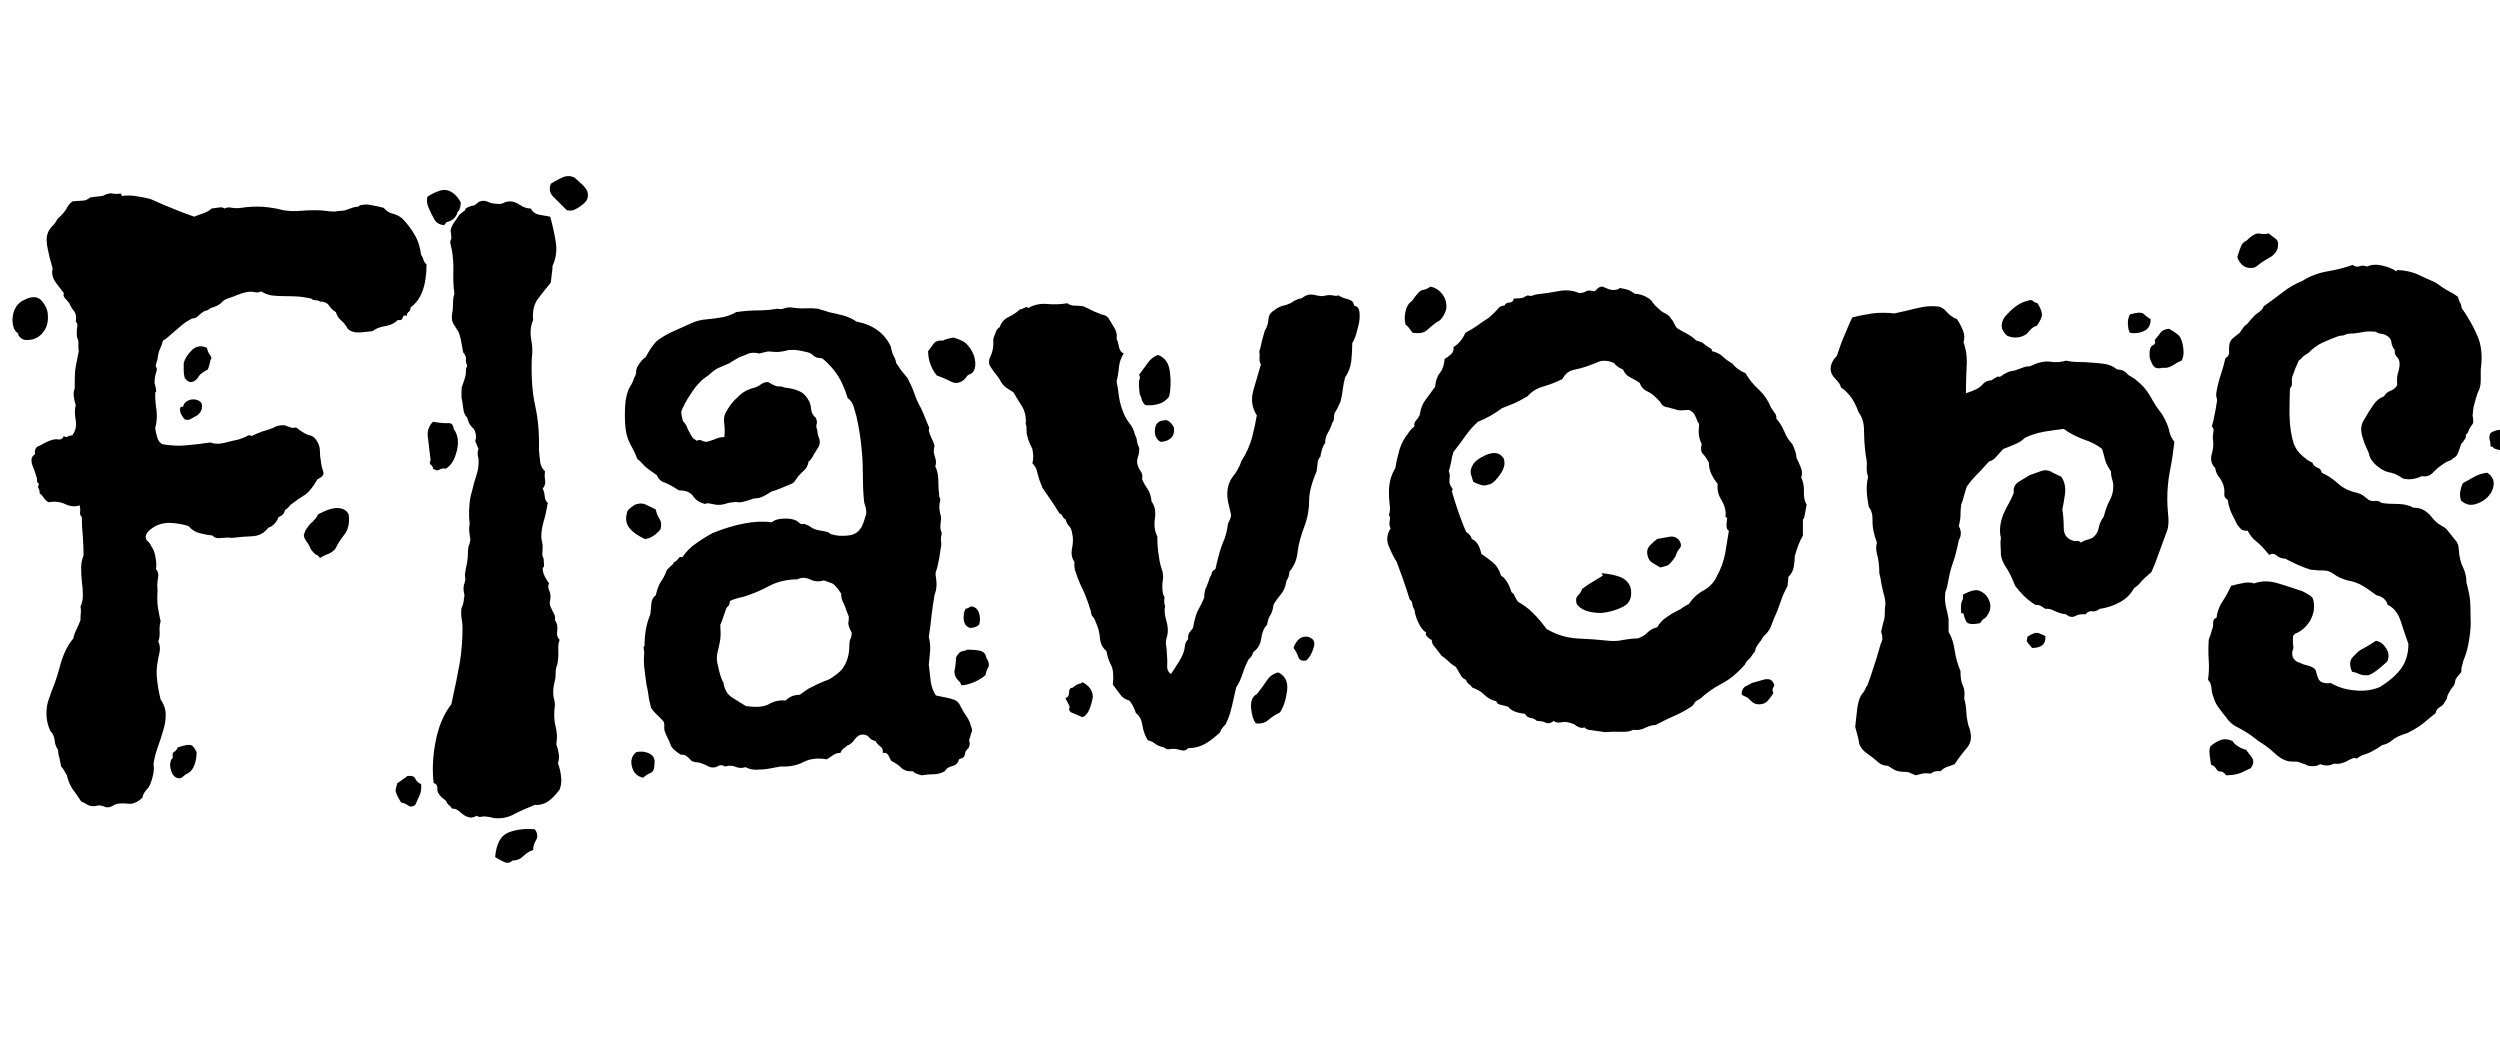 <svg xmlns="http://www.w3.org/2000/svg" xmlns:xlink="http://www.w3.org/1999/xlink" width="73.617" height="30.656"><path fill="black" d="M13.15 6.54L13.08 6.63Q12.87 6.61 12.79 6.46Q12.70 6.30 12.63 6.14L12.63 6.14Q12.54 5.95 12.59 5.79L12.59 5.79Q12.77 5.67 12.97 5.61Q13.17 5.55 13.36 5.70L13.36 5.70Q13.41 5.74 13.48 5.82Q13.55 5.91 13.57 5.98L13.57 5.98Q13.57 6 13.55 6.11Q13.52 6.21 13.48 6.23L13.48 6.23Q13.41 6.49 13.15 6.54L13.15 6.54ZM3.56 5.70L3.59 5.77Q3.82 5.74 4.03 5.78Q4.24 5.81 4.43 5.86L4.43 5.86Q4.85 6.05 5.11 6.15Q5.37 6.26 5.72 6.38L5.72 6.38Q5.84 6.33 5.99 6.28Q6.14 6.23 6.23 6.14L6.23 6.14Q6.35 6.12 6.45 6.11Q6.54 6.09 6.61 6.14L6.61 6.14Q6.70 6.09 6.84 6.12Q6.98 6.14 7.10 6.12L7.10 6.12Q7.43 6.07 7.76 6.09Q8.09 6.12 8.34 6.19L8.34 6.19Q8.60 6.23 8.82 6.21Q9.05 6.19 9.28 6.19L9.28 6.19Q9.47 6.19 9.60 6.21Q9.73 6.23 9.87 6.23L9.87 6.23Q9.94 6.21 10.02 6.21Q10.10 6.21 10.17 6.19L10.17 6.19Q10.43 6.09 10.50 6.09Q10.57 6.09 10.59 6.05L10.59 6.05Q10.76 6 10.93 6.04Q11.11 6.07 11.30 6.12L11.30 6.12Q11.41 6.26 11.59 6.30Q11.77 6.35 11.88 6.47L11.88 6.47Q12.09 6.70 12.22 6.93Q12.35 7.15 12.40 7.50L12.40 7.50Q12.45 7.57 12.47 7.65Q12.49 7.73 12.56 7.78L12.56 7.78Q12.56 8.72 12.09 9.05L12.09 9.05Q12.09 9.14 12.04 9.18Q11.98 9.21 11.98 9.30L11.98 9.30Q11.88 9.26 11.86 9.35Q11.84 9.45 11.72 9.42L11.72 9.42Q11.58 9.56 11.36 9.60Q11.13 9.63 10.97 9.75L10.97 9.75Q10.83 9.77 10.59 9.79Q10.36 9.80 10.24 9.68L10.24 9.68Q10.15 9.52 10.04 9.43Q9.94 9.35 9.89 9.19L9.89 9.19Q9.77 9.12 9.69 9Q9.61 8.88 9.42 8.88L9.42 8.88Q9.38 8.84 9.29 8.84Q9.21 8.84 9.16 8.79L9.16 8.79Q8.93 8.74 8.74 8.73Q8.55 8.72 8.37 8.72Q8.18 8.72 8.00 8.70Q7.83 8.67 7.69 8.58L7.69 8.58Q7.59 8.63 7.49 8.60Q7.38 8.58 7.27 8.60L7.27 8.60Q7.13 8.63 7.00 8.68Q6.87 8.74 6.70 8.79L6.70 8.79Q6.59 8.84 6.55 8.88Q6.52 8.93 6.40 9L6.40 9Q6.19 9.07 6.15 9.11Q6.12 9.14 6.02 9.16L6.02 9.16Q5.93 9.21 5.85 9.29Q5.77 9.38 5.65 9.38L5.65 9.38Q5.48 9.47 5.36 9.57Q5.23 9.68 5.09 9.80L5.09 9.80Q4.99 9.89 4.93 9.94Q4.88 9.98 4.80 10.03L4.80 10.03Q4.76 10.17 4.71 10.28Q4.66 10.38 4.64 10.57L4.64 10.57Q4.57 10.78 4.59 10.80Q4.62 10.83 4.62 10.88L4.62 10.88Q4.59 10.99 4.57 11.07Q4.55 11.16 4.55 11.27L4.55 11.27Q4.62 11.53 4.59 11.54Q4.57 11.55 4.57 11.60L4.57 11.60Q4.57 11.84 4.61 12.09Q4.64 12.35 4.57 12.61L4.57 12.61Q4.59 12.75 4.63 12.88Q4.66 13.01 4.78 13.08L4.78 13.08Q5.18 13.15 5.52 13.11Q5.86 13.08 6.19 13.03L6.19 13.03Q6.38 13.10 6.61 13.04Q6.84 12.98 7.03 12.94L7.03 12.94Q7.24 12.87 7.29 12.83Q7.34 12.80 7.41 12.84L7.41 12.84Q7.55 12.77 7.71 12.71Q7.88 12.66 8.02 12.61L8.02 12.61Q8.11 12.56 8.18 12.54Q8.25 12.52 8.37 12.52L8.37 12.52Q8.60 12.61 8.64 12.60Q8.67 12.59 8.72 12.59L8.72 12.59Q9 12.80 9.12 12.82Q9.23 12.84 9.30 12.94L9.30 12.94Q9.42 13.10 9.42 13.27Q9.42 13.43 9.45 13.59L9.45 13.59Q9.47 13.76 9.52 13.89Q9.56 14.02 9.35 14.11L9.35 14.11Q9.14 14.48 8.95 14.59Q8.77 14.70 8.63 14.81L8.63 14.81Q8.55 14.86 8.51 14.92Q8.46 14.98 8.39 15.02L8.39 15.02Q8.37 15.16 8.20 15.23L8.20 15.23Q8.11 15.47 7.90 15.54L7.90 15.54Q7.73 15.77 7.44 15.79Q7.15 15.80 6.82 15.84L6.82 15.84Q6.73 15.82 6.53 15.84Q6.33 15.87 6.26 15.77L6.26 15.77Q6.07 15.75 5.88 15.70Q5.70 15.66 5.55 15.49L5.55 15.49Q5.32 15.42 5.07 15.40Q4.83 15.38 4.62 15.47L4.62 15.47Q4.31 15.63 4.29 15.80L4.29 15.80Q4.29 15.89 4.35 15.94Q4.41 15.98 4.45 16.08L4.45 16.08Q4.55 16.20 4.58 16.42Q4.62 16.64 4.59 16.76L4.59 16.76Q4.69 16.85 4.65 17.04Q4.62 17.23 4.64 17.39L4.64 17.39Q4.62 17.67 4.65 17.89Q4.69 18.12 4.73 18.30L4.73 18.30Q4.69 18.42 4.70 18.60Q4.71 18.77 4.66 18.89L4.66 18.89Q4.73 19.03 4.70 19.20Q4.66 19.36 4.64 19.50L4.64 19.50Q4.59 19.78 4.63 20.05Q4.66 20.32 4.73 20.60L4.73 20.60Q4.88 20.81 4.88 21.05Q4.88 21.28 4.80 21.53Q4.73 21.77 4.64 22.02Q4.55 22.27 4.52 22.50L4.52 22.50Q4.55 22.64 4.50 22.85Q4.45 23.06 4.38 23.18L4.38 23.18Q4.20 23.37 4.20 23.48L4.20 23.48Q4.01 23.67 3.82 23.67L3.82 23.67Q3.47 23.63 3.35 23.71Q3.23 23.79 3.12 23.77L3.12 23.77Q2.95 23.70 2.88 23.72Q2.81 23.74 2.77 23.74L2.77 23.74Q2.65 23.74 2.58 23.70Q2.51 23.65 2.39 23.60L2.39 23.60Q2.27 23.41 2.14 23.24Q2.02 23.06 1.97 22.83L1.97 22.83Q1.92 22.76 1.89 22.69Q1.85 22.62 1.80 22.57L1.80 22.57Q1.78 22.45 1.75 22.32Q1.71 22.20 1.71 22.08L1.71 22.08Q1.62 21.96 1.61 21.80Q1.59 21.63 1.48 21.52L1.48 21.52Q1.38 21.30 1.37 21.08Q1.36 20.86 1.41 20.67L1.41 20.67Q1.52 20.34 1.61 20.12Q1.69 19.90 1.76 19.64L1.76 19.64Q1.90 19.10 2.16 18.80L2.16 18.80Q2.18 18.68 2.25 18.54Q2.32 18.40 2.37 18.26L2.37 18.26Q2.37 18.12 2.38 18.04Q2.39 17.95 2.37 17.86L2.37 17.86Q2.44 17.72 2.44 17.53Q2.44 17.34 2.41 17.13Q2.39 16.92 2.39 16.72Q2.39 16.52 2.46 16.36L2.46 16.36Q2.46 16.10 2.44 15.81Q2.41 15.52 2.41 15.23L2.41 15.23Q2.34 15.16 2.36 15.06Q2.37 14.95 2.34 14.88L2.34 14.88Q2.16 14.95 1.93 14.85Q1.71 14.74 1.43 14.79L1.43 14.79Q1.34 14.74 1.29 14.66Q1.24 14.58 1.17 14.53L1.17 14.53Q1.17 14.44 1.14 14.39Q1.10 14.34 1.15 14.25L1.15 14.25Q1.08 14.20 1.09 14.14Q1.10 14.09 1.05 13.97L1.05 13.97Q1.01 13.83 0.98 13.77Q0.96 13.71 0.94 13.66L0.94 13.66Q0.89 13.45 1.03 13.38L1.03 13.38Q1.01 13.20 1.11 13.15Q1.22 13.10 1.34 13.03L1.34 13.03Q1.59 12.91 1.71 12.94Q1.83 12.96 1.88 12.84L1.88 12.84Q1.95 12.89 1.99 12.86Q2.04 12.82 2.13 12.82L2.13 12.82Q2.27 12.63 2.23 12.38Q2.18 12.12 2.23 11.93L2.23 11.93Q2.18 11.77 2.17 11.65Q2.16 11.53 2.20 11.44L2.20 11.44Q2.20 11.09 2.21 10.93Q2.23 10.78 2.27 10.59L2.27 10.59Q2.32 10.36 2.32 10.34L2.32 10.34Q2.30 10.22 2.31 10.13Q2.32 10.03 2.27 9.94L2.27 9.94Q2.25 9.80 2.27 9.66Q2.30 9.52 2.23 9.47L2.23 9.47Q2.27 9.28 2.18 9.16Q2.09 9.05 2.04 8.93L2.04 8.93Q1.99 8.86 1.92 8.79Q1.85 8.72 1.88 8.63L1.88 8.63Q1.76 8.48 1.63 8.30Q1.50 8.11 1.55 7.90L1.55 7.90Q1.45 7.57 1.41 7.35Q1.36 7.13 1.38 6.96L1.38 6.96Q1.41 6.80 1.52 6.68Q1.64 6.56 1.69 6.45L1.69 6.45Q1.90 6.26 1.96 6.14Q2.02 6.02 2.13 5.93L2.13 5.93Q2.37 5.91 2.39 5.91L2.39 5.91Q2.51 5.91 2.57 5.87Q2.63 5.84 2.67 5.81L2.67 5.81L3.02 5.77Q3.21 5.67 3.32 5.70Q3.42 5.72 3.56 5.70L3.56 5.70ZM0.75 10.01L0.75 10.01Q0.68 10.01 0.60 9.94Q0.52 9.87 0.54 9.82L0.54 9.82Q0.42 9.75 0.39 9.60Q0.35 9.45 0.38 9.29Q0.40 9.14 0.49 9.01Q0.59 8.88 0.70 8.84L0.70 8.84Q1.05 8.65 1.23 8.86Q1.41 9.07 1.41 9.30L1.41 9.30Q1.43 9.61 1.24 9.82Q1.05 10.03 0.75 10.01ZM6.09 10.24L6.09 10.24Q6.12 10.36 6.16 10.42Q6.21 10.48 6.23 10.55L6.23 10.55Q6.19 10.59 6.18 10.69Q6.16 10.78 6.12 10.88L6.12 10.88Q5.91 10.99 5.86 11.07Q5.81 11.16 5.75 11.20Q5.70 11.25 5.61 11.25Q5.53 11.25 5.44 11.13L5.44 11.13Q5.41 11.02 5.41 10.91Q5.41 10.80 5.41 10.69L5.41 10.69Q5.46 10.50 5.65 10.31Q5.84 10.13 6.09 10.24ZM5.44 12.35L5.44 12.35Q5.30 12.19 5.30 12.07Q5.30 11.95 5.39 11.98L5.39 11.98Q5.41 11.86 5.53 11.80Q5.65 11.74 5.77 11.77L5.77 11.77Q5.95 11.81 5.95 11.96Q5.95 12.12 5.81 12.23L5.81 12.23Q5.63 12.33 5.59 12.35Q5.55 12.38 5.44 12.35ZM9.87 16.17L9.87 16.17Q9.75 16.29 9.64 16.32Q9.54 16.36 9.42 16.43L9.42 16.43Q9.38 16.36 9.32 16.34Q9.26 16.31 9.19 16.22L9.19 16.22Q9.14 16.17 9.12 16.10Q9.09 16.03 9.05 15.98L9.05 15.98Q8.93 15.82 8.95 15.74Q8.98 15.66 9 15.61L9 15.61Q9.14 15.40 9.19 15.38L9.19 15.38Q9.33 15.23 9.34 15.20Q9.35 15.16 9.38 15.14L9.38 15.14Q9.73 14.95 9.96 14.96Q10.20 14.98 10.27 15.16L10.27 15.16Q10.31 15.52 10.15 15.73Q9.98 15.94 9.87 16.17ZM5.79 22.15L5.79 22.15Q5.79 22.34 5.73 22.51Q5.67 22.69 5.55 22.76L5.55 22.76Q5.46 22.80 5.40 22.86Q5.34 22.92 5.27 22.92L5.27 22.92Q5.09 22.90 5.03 22.66Q4.97 22.43 5.09 22.31L5.09 22.31Q5.06 22.17 5.13 22.14Q5.20 22.10 5.23 22.01L5.23 22.01Q5.58 21.89 5.66 21.96Q5.74 22.03 5.79 22.15ZM16.22 5.41L16.22 5.41Q16.48 5.25 16.63 5.20Q16.78 5.16 16.92 5.23L16.92 5.23Q16.97 5.27 17.12 5.41Q17.27 5.55 17.30 5.65L17.30 5.65Q17.34 5.81 17.26 5.92Q17.18 6.02 17.02 6.12L17.02 6.12Q16.95 6.16 16.88 6.19Q16.80 6.21 16.69 6.19L16.69 6.19Q16.50 6 16.43 5.93Q16.36 5.86 16.29 5.79Q16.22 5.72 16.20 5.64Q16.17 5.55 16.22 5.41ZM16.20 6.38L16.20 6.38Q16.29 6.68 16.36 7.09Q16.43 7.50 16.27 7.83L16.27 7.83Q16.27 7.95 16.25 8.05Q16.24 8.16 16.22 8.32L16.22 8.32Q16.03 8.55 15.84 8.80Q15.66 9.05 15.70 9.42L15.70 9.42Q15.59 9.68 15.64 9.98Q15.70 10.29 15.66 10.55L15.66 10.55Q15.63 11.37 15.76 11.95Q15.89 12.54 15.87 13.24L15.87 13.24Q15.89 13.48 15.91 13.63Q15.94 13.78 16.05 13.88L16.05 13.88Q16.03 13.99 16.05 14.13Q16.08 14.27 15.98 14.39L15.98 14.39Q16.03 14.48 16.04 14.61Q16.05 14.74 16.13 14.81L16.13 14.81Q16.08 15.12 16.01 15.35Q15.94 15.59 15.94 15.80L15.94 15.80Q15.94 15.87 15.96 15.95Q15.98 16.03 15.98 16.10L15.98 16.10Q15.96 16.36 15.98 16.39Q16.01 16.43 16.01 16.48L16.01 16.48Q16.03 16.69 16.01 16.70Q15.98 16.71 15.98 16.73L15.98 16.73Q15.98 16.85 16.04 16.97Q16.10 17.09 16.17 17.18L16.17 17.18Q16.13 17.25 16.15 17.32Q16.17 17.39 16.20 17.46L16.20 17.46Q16.22 17.58 16.20 17.68Q16.17 17.79 16.22 17.88L16.22 17.88Q16.27 18 16.31 18.07Q16.36 18.14 16.34 18.26L16.34 18.26Q16.43 18.38 16.41 18.56Q16.38 18.75 16.48 18.84L16.48 18.84Q16.43 18.96 16.44 19.17Q16.45 19.38 16.41 19.57L16.41 19.57Q16.38 19.64 16.37 19.70Q16.36 19.76 16.36 19.88L16.36 19.88Q16.36 19.99 16.32 20.12Q16.29 20.25 16.29 20.39L16.29 20.39Q16.29 20.48 16.31 20.57Q16.34 20.65 16.34 20.77L16.34 20.77Q16.29 21.12 16.36 21.39Q16.43 21.66 16.38 21.91L16.38 21.91Q16.43 22.05 16.45 22.18Q16.48 22.31 16.43 22.48L16.43 22.48Q16.50 22.66 16.52 22.86Q16.55 23.06 16.48 23.25L16.48 23.25Q16.27 23.53 16.09 23.63Q15.91 23.72 15.75 23.70L15.75 23.70Q15.35 23.86 15.11 23.99Q14.86 24.12 14.55 24.09L14.55 24.09Q14.27 24.02 14.18 24.05Q14.09 24.07 14.04 24.02L14.04 24.02Q13.92 24.09 13.83 24.07Q13.73 24.05 13.66 24Q13.59 23.95 13.51 23.88Q13.43 23.81 13.31 23.81L13.31 23.81Q13.27 23.74 13.22 23.71Q13.17 23.67 13.13 23.58L13.13 23.58Q12.87 23.39 12.88 23.24Q12.89 23.09 12.77 23.06L12.77 23.06Q12.70 22.48 12.83 21.82Q12.96 21.16 13.29 20.74L13.29 20.74Q13.45 20.02 13.54 19.51Q13.62 19.01 13.62 18.49L13.62 18.49Q13.62 18.35 13.59 18.20Q13.57 18.05 13.59 17.91L13.59 17.91Q13.62 17.84 13.64 17.77Q13.66 17.70 13.66 17.63L13.66 17.63Q13.69 17.53 13.66 17.44Q13.64 17.34 13.66 17.23L13.66 17.23Q13.71 17.09 13.70 17.03Q13.69 16.97 13.69 16.92L13.69 16.92Q13.71 16.76 13.75 16.59Q13.78 16.43 13.78 16.27L13.78 16.27Q13.78 16.10 13.82 16.03Q13.85 15.96 13.85 15.87L13.85 15.87Q13.80 15.59 13.82 15.52Q13.83 15.45 13.83 15.40L13.83 15.40Q13.80 15.19 13.82 14.93Q13.83 14.67 13.90 14.46L13.90 14.46Q13.95 14.23 14.03 13.99Q14.11 13.76 14.09 13.50L14.09 13.50Q14.04 13.34 14.09 13.22L14.09 13.22Q14.06 13.15 14.02 13.05Q13.97 12.96 14.02 12.91L14.02 12.91Q14.02 12.68 13.91 12.59Q13.80 12.49 13.76 12.30L13.76 12.30Q13.66 12.21 13.64 12.02Q13.62 11.84 13.59 11.70L13.59 11.70Q13.59 11.63 13.59 11.51Q13.59 11.39 13.62 11.34L13.62 11.34Q13.73 11.04 13.72 10.95Q13.71 10.85 13.76 10.78L13.76 10.78Q13.71 10.66 13.72 10.57Q13.73 10.48 13.64 10.38L13.64 10.38Q13.59 10.10 13.57 10.00Q13.55 9.89 13.50 9.77L13.50 9.77Q13.43 9.66 13.36 9.55Q13.29 9.45 13.31 9.26L13.31 9.26Q13.34 9.12 13.34 8.94Q13.34 8.77 13.38 8.65L13.38 8.65Q13.34 8.34 13.35 8.03Q13.36 7.71 13.31 7.38L13.31 7.38Q13.29 7.27 13.27 7.20Q13.24 7.13 13.29 7.03L13.29 7.03Q13.29 6.94 13.28 6.88Q13.27 6.82 13.27 6.77L13.27 6.77Q13.31 6.63 13.38 6.54Q13.45 6.45 13.52 6.33L13.52 6.33Q13.73 6.16 13.71 6.18Q13.69 6.19 13.71 6.14L13.71 6.14Q13.83 6.07 13.91 6.06Q13.99 6.05 14.09 5.95L14.09 5.95Q14.23 5.88 14.36 5.94Q14.48 6 14.63 6L14.63 6Q14.74 6.02 14.82 5.98Q14.91 5.93 15.02 5.93L15.02 5.93Q15.16 5.93 15.32 6.04Q15.47 6.14 15.63 6.14L15.63 6.14Q15.70 6.28 15.86 6.32Q16.01 6.35 16.20 6.38ZM12.75 13.80L12.75 13.80Q12.75 13.73 12.69 13.69Q12.63 13.64 12.68 13.55L12.68 13.55Q12.63 13.15 12.60 12.88Q12.56 12.61 12.75 12.42L12.75 12.42Q13.05 12.47 13.20 12.46Q13.34 12.45 13.36 12.63L13.36 12.63Q13.55 12.89 13.45 13.28Q13.36 13.66 13.13 13.80L13.13 13.80Q13.01 13.78 12.94 13.83Q12.87 13.88 12.75 13.80ZM15.75 24.42L15.75 24.42Q15.87 24.59 15.79 24.73Q15.70 24.87 15.70 25.03L15.70 25.03Q15.54 25.08 15.41 25.21Q15.28 25.34 15.09 25.34L15.09 25.34Q14.98 25.45 14.84 25.38Q14.70 25.31 14.58 25.24L14.58 25.24Q14.63 24.66 14.96 24.52Q15.30 24.38 15.75 24.42ZM12 22.85L12 22.85Q12.19 22.83 12.23 22.93Q12.28 23.04 12.40 23.09L12.40 23.09Q12.42 23.27 12.36 23.41Q12.30 23.55 12.23 23.70L12.23 23.70Q12.12 23.79 12.02 23.72Q11.93 23.65 11.81 23.63L11.81 23.63Q11.63 23.34 11.65 23.25Q11.67 23.16 11.70 23.06L11.70 23.06Q11.77 23.02 11.85 22.96Q11.93 22.90 12 22.85ZM28.36 22.31L28.24 22.36Q28.20 22.52 28.04 22.56Q27.89 22.59 27.82 22.71L27.82 22.71Q27.66 22.80 27.49 22.80Q27.33 22.80 27.14 22.83L27.14 22.83Q26.93 22.78 26.88 22.71L26.88 22.71Q26.67 22.73 26.54 22.61Q26.41 22.48 26.25 22.41L26.25 22.41Q26.20 22.34 26.16 22.24Q26.11 22.15 25.99 22.17L25.99 22.17Q26.02 22.05 25.92 21.98Q25.83 21.91 25.78 21.82L25.78 21.82Q25.66 21.80 25.59 21.71Q25.52 21.63 25.41 21.63L25.41 21.63Q25.27 21.63 25.17 21.77Q25.08 21.91 24.94 21.96L24.94 21.96Q24.89 22.01 24.83 22.05Q24.77 22.10 24.75 22.17L24.75 22.17Q24.63 22.17 24.54 22.23Q24.45 22.29 24.35 22.36L24.35 22.36Q23.95 22.29 23.66 22.44Q23.37 22.59 22.99 22.57L22.99 22.57Q22.71 22.62 22.61 22.64Q22.50 22.66 22.38 22.66L22.38 22.66Q22.13 22.69 21.96 22.59L21.96 22.59Q21.80 22.64 21.66 22.58Q21.52 22.52 21.35 22.57L21.35 22.57Q21.23 22.50 21.14 22.56Q21.05 22.62 20.91 22.59L20.91 22.59Q20.63 22.45 20.54 22.45Q20.46 22.45 20.37 22.41L20.37 22.41Q20.32 22.36 20.25 22.29Q20.18 22.22 20.04 22.22L20.04 22.22Q19.78 22.05 19.75 21.94Q19.71 21.82 19.66 21.73L19.66 21.73Q19.55 21.52 19.56 21.43Q19.57 21.35 19.55 21.26L19.55 21.26Q19.45 21.14 19.35 21.05Q19.24 20.95 19.17 20.84L19.17 20.84Q19.13 20.67 19.11 20.58Q19.10 20.48 19.08 20.37L19.08 20.37Q19.03 20.16 19.00 19.89Q18.96 19.62 18.96 19.41L18.96 19.41Q18.98 19.20 18.96 19.13Q18.94 19.05 18.98 19.01L18.98 19.01Q18.98 18.49 19.15 18.09L19.15 18.09Q19.17 17.93 19.18 17.77Q19.20 17.60 19.31 17.53L19.31 17.53Q19.38 17.23 19.48 17.10Q19.57 16.97 19.64 16.78L19.64 16.78Q19.80 16.62 19.82 16.61Q19.83 16.59 19.83 16.57L19.83 16.57Q19.95 16.50 19.98 16.44Q20.02 16.38 20.09 16.41L20.09 16.41Q20.27 16.15 20.50 16.00Q20.72 15.84 20.98 15.70L20.98 15.70Q21.49 15.49 21.94 15.41Q22.38 15.33 22.73 15.38L22.73 15.38Q22.83 15.28 23.09 15.27Q23.34 15.26 23.48 15.35L23.48 15.35Q23.58 15.45 23.64 15.43Q23.70 15.42 23.74 15.45L23.74 15.45Q23.81 15.47 23.89 15.53Q23.98 15.59 24.09 15.61L24.09 15.61Q24.38 15.66 24.40 15.68Q24.42 15.70 24.47 15.73L24.47 15.73Q24.70 15.80 24.96 15.77Q25.22 15.75 25.34 15.56L25.34 15.56Q25.38 15.52 25.43 15.38Q25.48 15.23 25.50 15.16L25.50 15.16Q25.52 15.09 25.50 14.99Q25.48 14.88 25.45 14.81L25.45 14.81Q25.41 14.48 25.41 14.05Q25.41 13.62 25.38 13.31L25.38 13.31Q25.34 12.80 25.22 12.26L25.22 12.26Q25.17 12.09 25.13 11.95Q25.08 11.81 24.96 11.72L24.96 11.72Q24.84 11.32 24.66 11.04Q24.47 10.76 24.21 10.55L24.21 10.55Q24.02 10.55 23.94 10.46Q23.86 10.38 23.72 10.36L23.72 10.36Q23.39 10.27 23.17 10.32Q22.95 10.38 22.76 10.36L22.76 10.36Q22.64 10.34 22.56 10.36Q22.48 10.38 22.36 10.41L22.36 10.41Q22.15 10.36 22.02 10.42Q21.89 10.48 21.77 10.52L21.77 10.52Q21.59 10.62 21.49 10.69L21.49 10.69Q21.33 10.76 21.19 10.82Q21.05 10.88 20.93 10.99L20.93 10.99Q20.86 11.06 20.75 11.13Q20.65 11.20 20.55 11.32L20.55 11.32Q20.48 11.39 20.40 11.51Q20.32 11.63 20.25 11.74L20.25 11.74Q20.06 12.07 20.06 12.14Q20.06 12.21 20.11 12.40L20.11 12.40Q20.16 12.45 20.19 12.50Q20.23 12.56 20.25 12.63L20.25 12.63Q20.39 12.91 20.44 12.93Q20.48 12.94 20.51 12.98L20.51 12.98Q20.60 12.94 20.66 12.97Q20.72 13.01 20.81 13.01L20.81 13.01Q20.93 12.98 21.06 12.93Q21.19 12.87 21.33 12.87L21.33 12.87Q21.35 12.68 21.33 12.50Q21.30 12.33 21.35 12.19L21.35 12.19Q21.52 11.86 21.70 11.72L21.70 11.72Q21.91 11.48 22.24 11.41L22.24 11.41Q22.34 11.37 22.42 11.31Q22.50 11.25 22.62 11.25L22.62 11.25Q22.85 11.39 22.93 11.38Q23.02 11.37 23.09 11.41L23.09 11.41Q23.37 11.44 23.54 11.52Q23.72 11.60 23.84 11.84L23.84 11.84Q23.88 11.95 23.89 12.08Q23.91 12.21 24.02 12.30L24.02 12.30Q24.07 12.40 24.05 12.48Q24.02 12.56 24.07 12.68L24.07 12.68Q24.07 12.80 24.12 12.90Q24.16 13.01 24.12 13.13L24.12 13.13Q24.05 13.24 23.96 13.39Q23.88 13.55 23.81 13.59L23.81 13.59Q23.79 13.73 23.70 13.83Q23.60 13.92 23.51 14.02L23.51 14.02Q23.46 14.09 23.41 14.16Q23.37 14.23 23.25 14.27L23.25 14.27Q22.92 14.41 22.83 14.44Q22.73 14.46 22.66 14.51L22.66 14.51Q22.41 14.67 22.30 14.67Q22.20 14.67 22.08 14.72L22.08 14.72Q21.80 14.81 21.73 14.79Q21.66 14.77 21.61 14.79L21.61 14.79Q21.49 14.79 21.35 14.84Q21.21 14.88 21.07 14.86L21.07 14.86Q20.84 14.81 20.81 14.82Q20.79 14.84 20.77 14.84L20.77 14.84Q20.53 14.79 20.41 14.61Q20.30 14.44 19.99 14.44L19.99 14.44Q19.73 14.27 19.57 14.21Q19.41 14.16 19.34 13.99L19.34 13.99Q19.03 13.78 18.95 13.69Q18.87 13.59 18.77 13.52L18.77 13.52Q18.68 13.29 18.56 13.08Q18.45 12.87 18.42 12.61L18.42 12.61Q18.40 12.45 18.40 12.22Q18.40 12 18.42 11.81L18.42 11.81Q18.47 11.51 18.55 11.39Q18.63 11.27 18.68 11.11L18.68 11.11Q18.73 11.04 18.73 10.96Q18.73 10.88 18.77 10.80L18.77 10.80Q18.89 10.59 19.01 10.52L19.01 10.52Q19.22 10.13 19.38 10.01Q19.55 9.89 19.73 9.80L19.73 9.80Q20.11 9.63 20.33 9.53Q20.55 9.42 20.84 9.40L20.84 9.40Q21.07 9.38 21.28 9.34Q21.49 9.30 21.68 9.19L21.68 9.19Q22.03 9.14 22.32 9.14Q22.62 9.14 22.90 9.09L22.90 9.09Q22.99 9.12 23.09 9.08Q23.18 9.05 23.27 9.05L23.27 9.05Q23.53 9.09 23.71 9.08Q23.88 9.07 24.09 9.09L24.09 9.09Q24.16 9.12 24.25 9.14Q24.33 9.16 24.40 9.19L24.40 9.19Q24.61 9.23 24.83 9.29Q25.05 9.35 25.22 9.47L25.22 9.47Q25.95 9.61 26.23 10.20L26.23 10.20Q26.27 10.41 26.32 10.49Q26.37 10.57 26.39 10.69L26.39 10.69Q26.46 10.80 26.54 10.91Q26.63 11.02 26.72 11.13L26.72 11.13Q26.86 11.39 26.93 11.60Q27 11.81 27.12 12.02L27.12 12.02Q27.16 12.12 27.20 12.20Q27.23 12.28 27.28 12.40L27.28 12.40Q27.38 12.61 27.36 12.63Q27.35 12.66 27.35 12.68L27.35 12.68Q27.38 12.80 27.43 12.90Q27.49 13.01 27.52 13.13L27.52 13.13Q27.47 13.29 27.53 13.45Q27.59 13.62 27.54 13.73L27.54 13.73Q27.63 13.92 27.63 14.14Q27.63 14.37 27.66 14.63L27.66 14.63Q27.70 14.70 27.68 14.77Q27.66 14.84 27.66 14.91L27.66 14.91Q27.66 15.02 27.69 15.14Q27.73 15.26 27.70 15.38L27.70 15.38Q27.68 15.54 27.70 15.60Q27.73 15.66 27.73 15.73L27.73 15.73Q27.70 15.82 27.71 15.93Q27.73 16.03 27.70 16.15L27.70 16.15Q27.68 16.29 27.66 16.42Q27.63 16.55 27.61 16.66L27.61 16.66Q27.59 16.76 27.56 16.83Q27.54 16.90 27.56 16.99L27.56 16.99Q27.61 17.30 27.52 17.51L27.52 17.51Q27.47 17.81 27.43 18.13Q27.40 18.45 27.35 18.75L27.35 18.75Q27.40 18.96 27.39 19.14Q27.38 19.31 27.35 19.57L27.35 19.57Q27.38 19.85 27.41 20.09Q27.45 20.32 27.56 20.48L27.56 20.48Q27.94 20.55 28.08 20.60Q28.22 20.65 28.27 20.77L28.27 20.77Q28.36 20.95 28.45 21.08Q28.55 21.21 28.59 21.38L28.59 21.38Q28.64 21.49 28.62 21.54Q28.59 21.59 28.57 21.70L28.57 21.70Q28.52 21.80 28.55 21.86Q28.57 21.91 28.52 22.03L28.52 22.03Q28.43 22.10 28.42 22.18Q28.41 22.27 28.36 22.31L28.36 22.31ZM21.38 17.93L21.38 17.93Q21.26 18.30 21.21 18.40L21.21 18.40Q21.23 18.68 21.21 18.82Q21.19 18.96 21.16 19.08L21.16 19.08Q21.07 19.38 21.14 19.59L21.14 19.59Q21.16 19.71 21.21 19.88Q21.26 20.04 21.30 20.09L21.30 20.09Q21.35 20.41 21.56 20.54Q21.77 20.67 21.96 20.79L21.96 20.79Q22.43 20.86 22.65 20.73Q22.88 20.60 23.13 20.63L23.13 20.63Q23.30 20.46 23.55 20.46L23.55 20.46Q23.81 20.27 23.84 20.26Q23.86 20.25 23.91 20.23L23.91 20.23Q24.09 20.13 24.18 20.10Q24.26 20.06 24.38 20.02L24.38 20.02Q24.49 19.97 24.64 19.85Q24.80 19.73 24.84 19.64L24.84 19.64Q25.01 19.38 25.01 19.01L25.01 19.01Q25.01 18.89 25.04 18.82Q25.08 18.75 25.08 18.63L25.08 18.63Q24.98 18.45 24.98 18.35L24.98 18.35Q25.01 18.16 24.98 18.12Q24.96 18.07 24.94 18.02L24.94 18.02Q24.87 17.81 24.82 17.72Q24.77 17.63 24.77 17.48L24.77 17.48Q24.59 17.20 24.48 17.17Q24.38 17.13 24.26 17.09L24.26 17.09Q24.05 17.16 23.85 17.06Q23.65 16.97 23.48 17.06L23.48 17.06Q23.02 17.06 22.64 17.26Q22.27 17.46 21.87 17.58L21.87 17.58Q21.75 17.60 21.67 17.63Q21.59 17.65 21.49 17.70L21.49 17.70Q21.49 17.79 21.45 17.84Q21.40 17.88 21.38 17.93ZM28.08 9.94L28.08 9.94Q28.31 10.01 28.42 10.09Q28.52 10.17 28.62 10.34L28.62 10.34Q28.71 10.50 28.72 10.69Q28.73 10.88 28.62 10.99L28.62 10.99Q28.50 11.04 28.48 11.07Q28.45 11.11 28.41 11.16L28.41 11.16Q28.22 11.34 28.01 11.24Q27.80 11.13 27.59 11.06L27.59 11.06Q27.47 10.92 27.40 10.73Q27.33 10.55 27.33 10.34L27.33 10.34Q27.42 10.22 27.50 10.11Q27.59 10.01 27.77 10.03L27.77 10.03Q27.84 9.98 28.08 9.94ZM19.31 15L19.31 15Q19.34 15.16 19.42 15.28Q19.50 15.40 19.45 15.59L19.45 15.59Q19.20 15.87 18.98 15.87L18.98 15.87Q18.63 15.70 18.50 15.50Q18.38 15.30 18.49 15.02L18.49 15.02Q18.56 14.95 18.70 14.86L18.70 14.86Q18.89 14.79 19.04 14.87Q19.20 14.95 19.31 15ZM28.43 17.93L28.43 17.93Q28.52 17.91 28.56 17.87Q28.59 17.84 28.69 17.88L28.69 17.88Q28.80 17.93 28.84 18.09Q28.88 18.26 28.83 18.40L28.83 18.40Q28.76 18.45 28.70 18.47Q28.64 18.49 28.57 18.49L28.57 18.49Q28.41 18.45 28.38 18.26Q28.36 18.07 28.43 17.93ZM28.31 20.18L28.27 20.09Q28.08 19.92 28.11 19.73Q28.15 19.55 28.15 19.36L28.15 19.36Q28.24 19.20 28.32 19.18Q28.41 19.17 28.48 19.13L28.48 19.13Q28.69 19.13 28.85 19.16Q29.02 19.20 29.04 19.36L29.04 19.36Q29.16 19.55 29.10 19.65Q29.04 19.76 29.02 19.88L29.02 19.88Q28.90 19.99 28.68 20.09Q28.45 20.18 28.31 20.18L28.31 20.18ZM18.73 22.15L18.73 22.15Q18.96 22.10 19.14 22.20Q19.31 22.29 19.27 22.52L19.27 22.52Q19.27 22.71 19.16 22.76Q19.05 22.80 18.94 22.90L18.94 22.90Q18.68 22.85 18.61 22.58Q18.54 22.31 18.73 22.15ZM34.10 10.45L34.10 10.45Q34.41 10.57 34.45 10.96Q34.50 11.34 34.43 11.67L34.43 11.67Q34.31 11.84 34.13 11.89Q33.94 11.95 33.73 11.93L33.73 11.93Q33.66 11.88 33.63 11.79Q33.61 11.70 33.56 11.60L33.56 11.60Q33.52 11.25 33.55 11.18Q33.59 11.11 33.54 11.04L33.54 11.04Q33.66 10.88 33.79 10.70Q33.91 10.52 34.10 10.45ZM34.27 12.38L34.27 12.38Q34.36 12.35 34.44 12.42Q34.52 12.49 34.57 12.59L34.57 12.59Q34.59 12.80 34.48 12.90Q34.36 13.01 34.17 13.01L34.17 13.01Q33.98 12.89 34.01 12.64Q34.03 12.40 34.27 12.38ZM38.46 19.45L38.46 19.45Q38.27 19.48 38.23 19.34Q38.18 19.20 38.09 19.08L38.09 19.08Q38.13 18.94 38.24 18.83Q38.34 18.73 38.51 18.75L38.51 18.75Q38.77 18.82 38.68 19.08Q38.60 19.34 38.46 19.45ZM37.64 19.80L37.64 19.80Q37.95 19.95 37.90 20.34Q37.85 20.74 37.69 20.98L37.69 20.98Q37.50 21.07 37.35 21.20Q37.20 21.33 36.98 21.30L36.98 21.30Q36.87 21.16 36.84 20.85Q36.82 20.53 37.01 20.44L37.01 20.44Q37.20 20.20 37.31 20.03Q37.43 19.85 37.64 19.80ZM31.88 20.09L31.88 20.09Q32.18 20.25 32.18 20.53L32.18 20.53Q32.13 20.79 32.06 20.93Q31.99 21.07 31.88 21.12L31.88 21.12Q31.64 21.02 31.55 20.98Q31.45 20.93 31.50 20.81L31.50 20.81Q31.45 20.70 31.42 20.65Q31.38 20.60 31.38 20.55L31.38 20.55Q31.48 20.53 31.48 20.39Q31.48 20.25 31.59 20.25L31.59 20.25Q31.69 20.16 31.76 20.14Q31.83 20.13 31.88 20.09ZM31.43 8.93L31.43 8.93Q31.52 9 31.64 9Q31.76 9 31.90 9.02L31.90 9.02Q32.02 9.07 32.13 9.13Q32.25 9.19 32.37 9.23L32.37 9.23Q32.41 9.26 32.48 9.27Q32.55 9.28 32.63 9.35L32.63 9.35Q32.70 9.47 32.80 9.63Q32.91 9.80 32.88 9.98L32.88 9.98Q32.93 10.08 32.95 10.22Q32.98 10.36 33.09 10.41L33.09 10.41Q32.98 10.57 32.95 10.80Q32.93 11.04 32.88 11.23L32.88 11.23Q32.93 11.48 32.95 11.68Q32.98 11.88 33.05 12.07L33.05 12.07Q33.12 12.28 33.25 12.45Q33.38 12.61 33.42 12.80L33.42 12.80Q33.47 12.89 33.48 12.98Q33.49 13.08 33.54 13.17L33.54 13.17Q33.56 13.29 33.52 13.42Q33.47 13.55 33.49 13.66L33.49 13.66Q33.52 13.78 33.59 13.88Q33.66 13.97 33.63 14.11L33.63 14.11Q33.70 14.27 33.80 14.41Q33.89 14.55 33.91 14.77L33.91 14.77Q34.05 14.95 34.01 15.26Q33.96 15.56 34.08 15.80L34.08 15.80Q34.08 15.96 34.09 16.10Q34.10 16.24 34.13 16.41L34.13 16.41Q34.15 16.59 34.21 16.76Q34.27 16.92 34.24 17.11L34.24 17.11Q34.22 17.20 34.23 17.36Q34.24 17.51 34.29 17.58L34.29 17.58Q34.27 17.79 34.31 17.84L34.31 17.84Q34.27 18.02 34.34 18.26Q34.41 18.49 34.38 18.68L34.38 18.68Q34.31 18.91 34.34 19.02Q34.36 19.13 34.36 19.24L34.36 19.24Q34.38 19.45 34.37 19.61Q34.36 19.76 34.48 19.85L34.48 19.85Q34.66 19.57 34.72 19.48Q34.78 19.38 34.83 19.27L34.83 19.27Q34.88 19.15 34.89 19.03Q34.90 18.91 34.99 18.82L34.99 18.82Q34.97 18.70 35.03 18.62Q35.09 18.54 35.13 18.49L35.13 18.49Q35.20 18.09 35.30 17.93Q35.39 17.77 35.46 17.60L35.46 17.60Q35.46 17.41 35.52 17.29Q35.58 17.16 35.63 16.99L35.63 16.99Q35.67 16.95 35.68 16.88Q35.70 16.80 35.79 16.76L35.79 16.76Q35.91 16.22 36.01 15.98Q36.12 15.75 36.16 15.42L36.16 15.42Q36.26 15.23 36.25 15.15Q36.23 15.07 36.21 14.98L36.21 14.98Q36.19 14.88 36.16 14.77Q36.14 14.65 36.14 14.55L36.14 14.55Q36.14 14.25 36.30 14.04Q36.47 13.83 36.56 13.57L36.56 13.57Q36.77 13.24 36.87 12.88Q36.96 12.52 37.01 12.23L37.01 12.23Q36.80 11.91 36.90 11.52Q37.01 11.13 37.13 10.73L37.13 10.73Q37.08 10.66 37.09 10.55Q37.10 10.43 37.08 10.36L37.08 10.36Q37.13 10.20 37.16 10.04Q37.20 9.89 37.24 9.75L37.24 9.75Q37.34 9.59 37.35 9.41Q37.36 9.23 37.52 9.14L37.52 9.14Q37.66 9.02 37.83 8.99Q37.99 8.95 38.11 8.86L38.11 8.86Q38.25 8.79 38.30 8.79Q38.34 8.79 38.39 8.74L38.39 8.74Q38.53 8.65 38.68 8.68Q38.84 8.72 38.95 8.72L38.95 8.72Q39.16 8.67 39.25 8.70Q39.33 8.72 39.42 8.70L39.42 8.70Q39.52 8.77 39.69 8.81Q39.87 8.86 39.87 9L39.87 9Q40.01 9.02 40.03 9.18Q40.05 9.33 40.02 9.50Q39.98 9.68 39.93 9.86Q39.87 10.03 39.82 10.10L39.82 10.10Q39.82 10.36 39.79 10.64Q39.75 10.92 39.61 11.11L39.61 11.11Q39.56 11.30 39.54 11.47Q39.52 11.65 39.47 11.84L39.47 11.84Q39.42 11.93 39.39 12.01Q39.35 12.09 39.30 12.16L39.30 12.16Q39.28 12.23 39.28 12.32Q39.28 12.40 39.23 12.45L39.23 12.45Q39.19 12.59 39.11 12.73Q39.02 12.87 39.02 13.05L39.02 13.05Q38.93 13.15 38.88 13.45L38.88 13.45Q38.81 13.52 38.80 13.63Q38.79 13.73 38.77 13.88L38.77 13.88Q38.55 14.39 38.55 14.74Q38.55 15.09 38.44 15.42L38.44 15.42Q38.25 15.91 38.21 16.25Q38.18 16.59 37.97 16.83L37.97 16.83Q37.97 16.97 37.88 17.11L37.88 17.11Q37.85 17.34 37.72 17.50Q37.59 17.65 37.50 17.81L37.50 17.81Q37.48 18 37.41 18.11Q37.34 18.21 37.31 18.40L37.31 18.40Q37.17 18.54 37.14 18.80Q37.10 19.05 36.94 19.17L36.94 19.17Q36.89 19.22 36.87 19.29Q36.84 19.36 36.77 19.41L36.77 19.41Q36.66 19.62 36.59 19.84Q36.52 20.06 36.40 20.25L36.40 20.25Q36.33 20.55 36.27 20.82Q36.21 21.09 36.09 21.33L36.09 21.33Q35.95 21.47 35.93 21.56L35.93 21.56Q35.74 21.75 35.51 21.89Q35.27 22.03 34.99 22.03L34.99 22.03Q34.90 22.13 34.77 22.09Q34.64 22.05 34.52 22.05L34.52 22.05Q34.36 22.08 34.34 22.05Q34.31 22.03 34.27 22.01L34.27 22.01Q34.08 21.96 34.00 21.89Q33.91 21.82 33.80 21.80L33.80 21.80Q33.68 21.61 33.64 21.36Q33.61 21.12 33.45 21L33.45 21Q33.38 20.79 33.26 20.63L33.26 20.63Q33.07 20.58 32.98 20.44Q32.88 20.30 32.77 20.16L32.77 20.16Q32.81 19.76 32.72 19.59Q32.63 19.43 32.58 19.17L32.58 19.17Q32.41 19.03 32.39 18.79Q32.37 18.54 32.27 18.33L32.27 18.33Q32.23 18.21 32.18 18.16Q32.13 18.12 32.13 18.02L32.13 18.02Q32.02 17.67 31.95 17.51Q31.88 17.34 31.80 17.18Q31.73 17.02 31.68 16.86Q31.62 16.71 31.64 16.55L31.64 16.55Q31.52 16.38 31.57 16.14Q31.62 15.89 31.57 15.70L31.57 15.70Q31.55 15.56 31.48 15.49Q31.41 15.42 31.38 15.30L31.38 15.30Q31.31 15.26 31.28 15.19Q31.24 15.12 31.20 15.12L31.20 15.12Q31.05 14.88 30.94 14.72Q30.82 14.55 30.70 14.37L30.70 14.37Q30.59 14.11 30.55 13.93Q30.52 13.76 30.40 13.64L30.40 13.64Q30.45 13.48 30.40 13.22L30.40 13.22Q30.23 12.89 30.23 12.70L30.23 12.70Q30.23 12.54 30.21 12.50Q30.19 12.47 30.21 12.42L30.21 12.42Q30.21 12.14 30.08 11.94Q29.95 11.74 29.84 11.55L29.84 11.55Q29.72 11.48 29.61 11.40Q29.51 11.32 29.44 11.18L29.44 11.18Q29.39 11.09 29.27 10.95Q29.16 10.80 29.13 10.73L29.13 10.73Q29.11 10.59 29.16 10.51Q29.20 10.43 29.23 10.31L29.23 10.31Q29.25 10.20 29.25 10.13Q29.25 10.05 29.25 9.98L29.25 9.98Q29.34 9.70 29.38 9.68Q29.41 9.66 29.44 9.63L29.44 9.63Q29.51 9.42 29.71 9.33Q29.91 9.23 30.02 9.12L30.02 9.12Q30.12 9.09 30.18 9.06Q30.23 9.02 30.28 9.07L30.28 9.07Q30.52 8.93 30.82 8.95Q31.13 8.98 31.43 8.93ZM41.39 9.56L41.39 9.56Q41.34 9.38 41.39 9.16Q41.44 8.95 41.58 8.86L41.58 8.86Q41.79 8.55 41.89 8.54Q42 8.53 42.12 8.44L42.12 8.44Q42.33 8.48 42.47 8.66Q42.61 8.84 42.59 9.09L42.59 9.09Q42.54 9.26 42.47 9.35Q42.40 9.45 42.30 9.49L42.30 9.49Q42.14 9.61 42.01 9.73Q41.88 9.84 41.60 9.80L41.60 9.80Q41.55 9.75 41.51 9.68Q41.46 9.61 41.39 9.56ZM47.70 8.48L47.70 8.48Q47.88 8.51 47.98 8.55Q48.07 8.60 48.14 8.65L48.14 8.65Q48.21 8.65 48.33 8.68Q48.45 8.72 48.52 8.77L48.52 8.77Q48.61 8.81 48.67 8.91Q48.73 9 48.84 9.09L48.84 9.09Q48.94 9.19 49.04 9.23Q49.15 9.28 49.22 9.40L49.22 9.40Q49.27 9.45 49.30 9.53Q49.34 9.61 49.38 9.66L49.38 9.66Q49.52 9.75 49.68 9.83Q49.83 9.91 49.95 10.03L49.95 10.03Q50.16 10.08 50.20 10.15L50.20 10.15Q50.39 10.27 50.40 10.28Q50.41 10.29 50.41 10.34L50.41 10.34Q50.60 10.38 50.73 10.50Q50.86 10.62 51.02 10.71L51.02 10.71Q51.14 10.88 51.40 10.99L51.40 10.99Q51.56 11.27 51.80 11.48Q52.03 11.70 52.15 12L52.15 12Q52.24 12.14 52.28 12.19Q52.31 12.23 52.31 12.33L52.31 12.33Q52.45 12.49 52.54 12.70Q52.62 12.91 52.78 13.08L52.78 13.08Q52.90 13.34 52.90 13.48L52.90 13.48Q52.97 13.62 53.03 13.77Q53.09 13.92 53.04 14.06L53.04 14.06Q53.13 14.25 53.12 14.48Q53.11 14.72 53.20 14.86L53.20 14.86Q53.16 15.09 53.14 15.18Q53.13 15.26 53.09 15.30L53.09 15.30Q53.09 15.49 53.09 15.59Q53.09 15.68 53.09 15.77L53.09 15.77Q53.02 15.89 52.96 16.04Q52.90 16.20 52.85 16.38L52.85 16.38Q52.85 16.52 52.82 16.70Q52.78 16.88 52.66 16.99L52.66 16.99Q52.66 17.09 52.65 17.13Q52.64 17.18 52.64 17.25L52.64 17.25Q52.50 17.51 52.43 17.73Q52.36 17.95 52.24 18.21L52.24 18.21L52.13 18.49Q52.08 18.59 52.00 18.67Q51.91 18.75 51.87 18.84L51.87 18.84Q51.70 19.05 51.69 19.13Q51.68 19.20 51.63 19.24L51.63 19.24Q51.56 19.36 51.49 19.42Q51.42 19.48 51.38 19.57L51.38 19.57Q51.05 19.95 50.70 20.13Q50.34 20.32 50.06 20.58L50.06 20.58Q49.95 20.63 49.91 20.68Q49.88 20.74 49.83 20.79L49.83 20.79Q49.55 20.98 49.28 21.09Q49.01 21.21 48.75 21.35L48.75 21.35Q48.61 21.35 48.45 21.43Q48.28 21.52 48.09 21.49L48.09 21.49Q47.98 21.56 47.72 21.55Q47.46 21.54 47.27 21.56L47.27 21.56Q46.99 21.52 46.85 21.50Q46.71 21.49 46.66 21.42L46.66 21.42Q46.57 21.45 46.49 21.41Q46.41 21.38 46.36 21.33L46.36 21.33Q46.13 21.23 45.98 21.27Q45.84 21.30 45.75 21.23L45.75 21.23Q45.63 21.33 45.52 21.28Q45.40 21.23 45.26 21.23L45.26 21.23Q45.19 21.16 45.07 21.14Q44.95 21.12 44.91 21.02L44.91 21.02Q44.53 20.98 44.41 20.81L44.41 20.81Q44.27 20.77 44.18 20.75Q44.09 20.74 44.06 20.65L44.06 20.65Q43.85 20.60 43.71 20.46Q43.57 20.32 43.36 20.25L43.36 20.25Q43.31 20.18 43.25 20.14Q43.20 20.11 43.17 20.02L43.17 20.02Q43.05 19.97 43.00 19.86Q42.94 19.76 42.87 19.64L42.87 19.64Q42.75 19.57 42.66 19.48Q42.56 19.38 42.45 19.31L42.45 19.31Q42.33 19.15 42.25 19.05Q42.16 18.96 42.16 18.84L42.16 18.84Q42.12 18.84 42.04 18.76Q41.95 18.68 42 18.63L42 18.63Q41.86 18.54 41.77 18.34Q41.67 18.14 41.65 17.95L41.65 17.95Q41.60 17.88 41.59 17.79Q41.58 17.70 41.51 17.65L41.51 17.65Q41.41 17.32 41.32 17.07Q41.23 16.83 41.13 16.55L41.13 16.55Q41.02 16.38 40.90 16.10Q40.78 15.82 40.95 15.56L40.95 15.56Q40.90 15.47 40.92 15.35Q40.95 15.23 40.90 15.16L40.90 15.16Q40.95 15.02 40.92 14.85Q40.90 14.67 40.90 14.48L40.90 14.48Q40.90 14.09 41.09 13.78L41.09 13.78Q41.13 13.52 41.21 13.24Q41.30 12.96 41.46 12.77L41.46 12.77Q41.48 12.73 41.54 12.66Q41.60 12.59 41.65 12.56L41.65 12.56Q41.63 12.45 41.70 12.38Q41.77 12.30 41.81 12.21L41.81 12.21Q41.84 11.95 41.98 11.77Q42.12 11.58 42.26 11.39L42.26 11.39Q42.28 11.13 42.40 10.98Q42.52 10.83 42.54 10.57L42.54 10.57Q42.63 10.52 42.73 10.43Q42.82 10.34 42.80 10.22L42.80 10.22Q43.03 10.08 43.15 9.80L43.15 9.80Q43.34 9.70 43.50 9.59Q43.66 9.47 43.85 9.35L43.85 9.35Q44.06 9.16 44.12 9.08Q44.18 9 44.30 9L44.30 9Q44.34 8.91 44.45 8.91Q44.55 8.91 44.58 8.79L44.58 8.79Q44.84 8.79 44.88 8.75Q44.93 8.72 44.98 8.70L44.98 8.70Q45.07 8.72 45.11 8.71Q45.14 8.70 45.23 8.67L45.23 8.67Q45.61 8.63 45.91 8.57Q46.22 8.51 46.50 8.63L46.50 8.63Q46.62 8.63 46.70 8.58Q46.78 8.53 46.95 8.58L46.95 8.58Q47.02 8.53 47.06 8.48Q47.11 8.44 47.20 8.44L47.20 8.44Q47.41 8.55 47.53 8.54Q47.65 8.53 47.70 8.48ZM50.86 15.26L50.81 15.21Q50.84 14.98 50.70 14.74Q50.55 14.51 50.58 14.25L50.58 14.25Q50.48 14.13 50.40 13.97Q50.32 13.80 50.32 13.62L50.32 13.62Q50.23 13.45 50.14 13.36Q50.06 13.27 50.11 13.08L50.11 13.08Q50.02 12.91 50.02 12.68L50.02 12.68Q50.04 12.49 50.03 12.48Q50.02 12.47 49.99 12.42L49.99 12.42Q49.95 12.30 49.90 12.21Q49.85 12.12 49.73 12.07L49.73 12.07Q49.45 12.09 49.42 12.08Q49.38 12.07 49.31 12.05L49.31 12.05Q49.15 12 49.04 11.98Q48.94 11.95 48.89 11.84L48.89 11.84Q48.68 11.60 48.52 11.53Q48.35 11.46 48.28 11.27L48.28 11.27Q48.14 11.18 48 11.11Q47.86 11.04 47.79 10.88L47.79 10.88Q47.60 10.80 47.53 10.69L47.53 10.69Q47.30 10.59 47.11 10.64L47.11 10.64Q46.66 10.83 46.39 10.88Q46.13 10.92 46.01 11.16L46.01 11.16Q45.73 11.30 45.45 11.38Q45.16 11.46 44.98 11.67L44.98 11.67Q44.74 11.81 44.58 11.88Q44.41 11.95 44.23 12.02L44.23 12.02Q43.88 12.28 43.52 12.42L43.52 12.42Q43.31 12.61 43.15 12.84Q42.98 13.08 42.80 13.31L42.80 13.31Q42.75 13.45 42.73 13.61Q42.70 13.76 42.66 13.88L42.66 13.88Q42.70 13.95 42.69 14.04Q42.68 14.13 42.68 14.20L42.68 14.20Q42.70 14.30 42.75 14.36Q42.80 14.41 42.75 14.46L42.75 14.46Q42.94 15.12 43.17 15.66L43.17 15.66Q43.31 15.75 43.34 15.87L43.34 15.87Q43.55 15.96 43.62 16.31L43.62 16.31Q43.80 16.43 43.97 16.57Q44.13 16.71 44.20 16.95L44.20 16.95Q44.39 17.06 44.51 17.44L44.51 17.44Q44.58 17.48 44.61 17.57Q44.65 17.65 44.70 17.72L44.70 17.72Q44.98 17.88 45.16 18.07Q45.35 18.26 45.54 18.52L45.54 18.52Q45.96 18.77 46.44 18.80Q46.92 18.82 47.39 18.87L47.39 18.87Q47.60 18.89 47.82 18.84Q48.05 18.80 48.23 18.80L48.23 18.80Q48.42 18.73 48.52 18.62Q48.61 18.52 48.80 18.47L48.80 18.47Q48.91 18.28 49.07 18.18Q49.22 18.07 49.36 18L49.36 18Q49.48 17.95 49.55 17.89Q49.62 17.84 49.73 17.79L49.73 17.79Q49.90 17.53 50.16 17.39Q50.41 17.25 50.53 17.02L50.53 17.02Q50.74 16.64 50.80 16.30Q50.86 15.96 50.91 15.63L50.91 15.63Q50.84 15.59 50.84 15.48Q50.84 15.38 50.86 15.26L50.86 15.26ZM44.20 13.41L44.27 13.48Q44.37 13.71 44.16 13.99L44.16 13.99Q44.13 14.04 44.02 14.16Q43.90 14.27 43.83 14.27L43.83 14.27Q43.71 14.32 43.58 14.27Q43.45 14.23 43.38 14.18L43.38 14.18Q43.34 14.06 43.31 13.95Q43.29 13.83 43.36 13.71L43.36 13.71Q43.43 13.55 43.73 13.41Q44.04 13.27 44.20 13.41L44.20 13.41ZM49.43 15.89L49.43 15.89Q49.55 16.05 49.46 16.15Q49.38 16.24 49.34 16.38L49.34 16.38Q49.17 16.64 49.08 16.66Q48.98 16.69 48.89 16.71L48.89 16.71Q48.77 16.64 48.67 16.58Q48.56 16.52 48.52 16.38L48.52 16.38Q48.47 16.20 48.57 16.08Q48.68 15.96 48.80 15.87L48.80 15.87Q48.96 15.84 49.14 15.81Q49.31 15.77 49.43 15.89ZM47.20 16.95L47.16 16.88Q47.46 16.90 47.71 16.99Q47.95 17.09 48.02 17.32L48.02 17.32Q48.09 17.72 47.79 17.87Q47.48 18.02 47.16 18.05L47.16 18.05Q46.62 18.05 46.43 17.79L46.43 17.79Q46.38 17.63 46.46 17.54Q46.55 17.46 46.59 17.34L46.59 17.34Q46.78 17.20 46.92 17.12Q47.06 17.04 47.20 16.95L47.20 16.95ZM52.22 20.41L52.22 20.41Q52.15 20.53 52.05 20.64Q51.96 20.74 51.80 20.74L51.80 20.74Q51.68 20.74 51.61 20.68Q51.54 20.63 51.47 20.55L51.47 20.55Q51.40 20.51 51.33 20.48Q51.26 20.46 51.30 20.34L51.30 20.34Q51.33 20.25 51.40 20.21Q51.47 20.18 51.59 20.11L51.59 20.11Q51.68 20.09 51.91 20.02Q52.15 19.95 52.22 20.11L52.22 20.11Q52.27 20.18 52.22 20.24Q52.17 20.30 52.22 20.41ZM59.70 8.86L59.70 8.86Q59.81 8.81 59.86 8.86Q59.91 8.91 60 8.93L60 8.93Q60.16 9.19 60.12 9.33Q60.07 9.47 59.98 9.59L59.98 9.59Q59.86 9.63 59.80 9.70Q59.74 9.77 59.67 9.84L59.67 9.84Q59.41 10.01 59.11 9.89L59.11 9.89Q58.83 9.66 59.02 9.35L59.02 9.35Q59.37 8.93 59.70 8.86ZM62.72 9.80L62.72 9.80Q62.67 9.73 62.66 9.55Q62.65 9.38 62.72 9.26L62.72 9.26Q63.05 9.16 63.13 9.25Q63.21 9.33 63.33 9.40L63.33 9.40Q63.33 9.66 63.13 9.75Q62.93 9.84 62.72 9.80ZM63.87 9.68L63.87 9.68Q64.15 9.84 64.20 9.93Q64.24 10.01 64.27 10.13L64.27 10.13Q64.34 10.45 64.24 10.62L64.24 10.62Q64.13 10.66 63.98 10.76Q63.84 10.85 63.68 10.83L63.68 10.83Q63.47 10.88 63.40 10.76Q63.33 10.64 63.30 10.52L63.30 10.52Q63.28 10.22 63.39 10.17Q63.49 10.13 63.45 10.01L63.45 10.01Q63.54 9.91 63.61 9.81Q63.68 9.70 63.87 9.68ZM57.82 18.07L57.75 18.05Q57.73 17.79 57.77 17.71Q57.82 17.63 57.80 17.51L57.80 17.51Q58.13 17.34 58.27 17.39Q58.41 17.44 58.50 17.55Q58.59 17.67 58.61 17.82Q58.62 17.98 58.52 18.12L58.52 18.12Q58.48 18.19 58.42 18.22Q58.36 18.26 58.31 18.35L58.31 18.35Q57.96 18.42 57.90 18.30Q57.84 18.19 57.82 18.07L57.82 18.07ZM60.23 18.73L60.23 18.73Q60.26 19.08 59.84 19.08L59.84 19.08Q59.67 18.89 59.68 18.86Q59.70 18.82 59.70 18.75L59.70 18.75Q59.91 18.61 60.02 18.64Q60.14 18.68 60.23 18.73ZM57.89 11.58L57.89 11.58Q58.27 11.46 58.37 11.33Q58.48 11.20 58.64 11.20L58.64 11.20Q58.85 11.06 58.86 11.09Q58.88 11.11 58.90 11.09L58.90 11.09Q59.11 10.95 59.21 10.93Q59.32 10.92 59.41 10.88L59.41 10.88Q59.67 10.78 59.71 10.79Q59.74 10.80 59.79 10.78L59.79 10.78Q60.12 10.62 60.36 10.65Q60.61 10.69 60.84 10.62L60.84 10.62Q61.01 10.66 61.21 10.66Q61.41 10.66 61.61 10.68Q61.80 10.69 62.00 10.72Q62.20 10.76 62.34 10.88L62.34 10.88Q62.55 10.88 62.67 11.04L62.67 11.04Q62.91 11.18 62.91 11.20L62.91 11.20Q63.16 11.39 63.32 11.67Q63.47 11.95 63.66 12.19L63.66 12.19Q63.82 12.45 63.87 12.66Q63.91 12.87 64.03 13.01L64.03 13.01Q63.98 13.45 63.90 13.85Q63.82 14.25 63.82 14.70L63.82 14.70Q63.82 14.88 63.84 15.11Q63.87 15.33 63.84 15.54L63.84 15.54Q63.82 15.61 63.80 15.67Q63.77 15.73 63.75 15.80L63.75 15.80Q63.66 16.05 63.56 16.32Q63.47 16.59 63.35 16.85L63.35 16.85Q63.12 17.04 63.04 17.14Q62.95 17.25 62.84 17.32L62.84 17.32Q62.70 17.58 62.43 17.73Q62.16 17.88 61.83 17.93L61.83 17.93Q61.71 18.02 61.61 18Q61.50 17.98 61.41 18.09L61.41 18.09Q61.24 18.07 61.11 18.14Q60.98 18.21 60.84 18.09L60.84 18.09Q60.66 18.07 60.50 17.99Q60.35 17.91 60.23 17.93L60.23 17.93Q60.16 17.88 60.11 17.85Q60.05 17.81 59.93 17.81L59.93 17.81Q59.72 17.67 59.59 17.54Q59.46 17.41 59.34 17.25L59.34 17.25Q59.18 16.85 59.06 16.69Q58.95 16.52 58.92 16.34L58.92 16.34Q58.92 16.20 58.91 16.08Q58.90 15.96 58.92 15.84L58.92 15.84Q58.88 15.68 58.90 15.50Q58.92 15.33 58.99 15.15Q59.06 14.98 59.16 14.81Q59.25 14.65 59.30 14.51L59.30 14.51Q59.27 14.30 59.44 14.19Q59.60 14.09 59.77 13.99L59.77 13.99Q59.88 13.95 60.08 13.88Q60.28 13.80 60.45 13.92L60.45 13.92Q60.59 13.99 60.70 14.04L60.70 14.04Q60.84 14.25 60.81 14.53Q60.77 14.81 60.73 15L60.73 15Q60.77 15.26 60.77 15.54Q60.77 15.82 61.01 15.91L61.01 15.91Q61.08 15.94 61.15 15.93Q61.22 15.91 61.27 15.98L61.27 15.98Q61.38 15.91 61.48 15.89Q61.57 15.87 61.64 15.82L61.64 15.82Q61.78 15.70 61.80 15.54Q61.83 15.38 61.95 15.21L61.95 15.21Q62.02 14.93 62.12 14.74Q62.23 14.55 62.23 14.32L62.23 14.32Q62.23 14.20 62.19 14.10Q62.16 13.99 62.16 13.88L62.16 13.88Q62.04 13.71 61.99 13.55Q61.95 13.38 61.90 13.22L61.90 13.22Q61.69 13.05 61.36 12.94Q61.03 12.82 60.77 12.63L60.77 12.63Q60.52 12.66 60.20 12.71Q59.88 12.77 59.63 12.89L59.63 12.89Q59.51 13.01 59.34 13.08Q59.18 13.15 58.99 13.22L58.99 13.22Q58.88 13.34 58.79 13.44Q58.71 13.55 58.57 13.59L58.57 13.59Q58.31 13.88 58.17 14.02Q58.03 14.16 57.91 14.34L57.91 14.34Q57.87 14.48 57.83 14.61Q57.80 14.74 57.75 14.86L57.75 14.86Q57.73 15.02 57.73 15.16Q57.73 15.30 57.68 15.49L57.68 15.49Q57.80 15.70 57.68 15.91L57.68 15.91Q57.59 16.36 57.50 16.59Q57.42 16.83 57.38 17.06L57.38 17.06Q57.33 17.34 57.30 17.39Q57.28 17.44 57.28 17.48L57.28 17.48Q57.26 17.67 57.30 17.86Q57.35 18.05 57.38 18.23L57.38 18.23L57.38 18.61Q57.52 18.84 57.56 19.16Q57.61 19.48 57.73 19.76L57.73 19.76Q57.73 20.06 57.80 20.19Q57.87 20.32 57.84 20.58L57.84 20.58Q57.89 20.74 57.90 20.94Q57.91 21.14 57.96 21.35L57.96 21.35Q58.13 21.77 57.93 22.01Q57.73 22.24 57.56 22.50L57.56 22.50Q57.45 22.55 57.34 22.58Q57.23 22.62 57.14 22.71L57.14 22.71Q56.95 22.69 56.86 22.78L56.86 22.78Q56.70 22.76 56.61 22.78Q56.53 22.80 56.41 22.83L56.41 22.83Q56.34 22.80 56.27 22.77Q56.20 22.73 56.11 22.73L56.11 22.73Q55.88 22.73 55.77 22.66Q55.66 22.59 55.59 22.55L55.59 22.55Q55.41 22.55 55.29 22.43L55.29 22.43Q55.13 22.29 54.97 22.18Q54.82 22.08 54.75 21.91L54.75 21.91Q54.73 21.75 54.69 21.63Q54.66 21.52 54.63 21.40L54.63 21.40Q54.66 21.12 54.69 20.86Q54.73 20.60 54.80 20.48L54.80 20.48Q54.91 20.34 54.93 20.29Q54.94 20.23 54.98 20.20L54.98 20.20Q55.08 19.95 55.17 19.65Q55.27 19.36 55.34 19.10L55.34 19.10Q55.36 19.01 55.39 18.94Q55.43 18.87 55.43 18.80L55.43 18.80Q55.43 18.73 55.41 18.66Q55.38 18.59 55.41 18.54L55.41 18.54Q55.43 18.42 55.46 18.32Q55.50 18.21 55.50 18.09L55.50 18.09Q55.50 17.88 55.52 17.79L55.52 17.79Q55.52 17.70 55.50 17.61Q55.48 17.53 55.45 17.41L55.45 17.41Q55.41 17.25 55.39 17.13Q55.38 17.02 55.34 16.88L55.34 16.88Q55.34 16.57 55.28 16.35Q55.22 16.13 55.27 15.98L55.27 15.98Q55.13 15.61 55.14 15.34Q55.15 15.07 55.03 14.93L55.03 14.93Q54.98 14.67 54.97 14.46Q54.96 14.25 55.01 14.04L55.01 14.04Q54.96 13.90 54.97 13.73Q54.98 13.57 54.94 13.41L54.94 13.41Q54.89 13.01 54.89 12.68Q54.89 12.35 54.73 12.14L54.73 12.14Q54.61 11.81 54.47 11.65Q54.33 11.48 54.21 11.41L54.21 11.41Q54.19 11.30 54.06 11.17Q53.93 11.04 53.91 10.92L53.91 10.92Q53.88 10.69 54.09 10.48L54.09 10.48Q54.21 10.10 54.32 9.86Q54.42 9.61 54.54 9.35L54.54 9.35Q54.80 9.28 55.13 9.23Q55.45 9.19 55.78 9.23L55.78 9.23Q56.11 9.16 56.43 9.08Q56.74 9 57 9.02L57 9.02Q57.19 9.02 57.32 9.18Q57.45 9.33 57.63 9.40L57.63 9.40Q57.75 9.59 57.81 9.75Q57.87 9.91 57.82 10.08L57.82 10.08Q57.94 10.41 57.91 10.80Q57.89 11.20 57.89 11.58ZM66.80 6.87L66.80 6.87Q66.91 6.96 67.01 7.03Q67.10 7.10 67.08 7.22L67.08 7.22Q67.08 7.41 66.89 7.55L66.89 7.55Q66.61 7.71 66.53 7.78Q66.45 7.85 66.38 7.88L66.38 7.88Q66.02 7.95 65.88 7.57L65.88 7.57Q65.95 7.34 66 7.23Q66.05 7.13 66.16 7.08L66.16 7.08Q66.40 6.84 66.55 6.88Q66.70 6.91 66.80 6.87ZM73.34 13.15L73.34 13.15Q73.34 13.03 73.31 12.94Q73.29 12.84 73.34 12.75L73.34 12.75Q73.52 12.63 73.76 12.66Q73.99 12.68 73.99 12.91L73.99 12.91Q74.02 13.05 73.91 13.14Q73.80 13.22 73.69 13.27L73.69 13.27Q73.43 13.22 73.42 13.18Q73.41 13.15 73.34 13.15ZM72.52 14.23L72.52 14.23Q72.70 14.13 72.86 14.04Q73.01 13.95 73.24 13.92L73.24 13.92Q73.45 14.06 73.43 14.27Q73.41 14.48 73.25 14.64Q73.10 14.79 72.88 14.85Q72.66 14.91 72.47 14.74L72.47 14.74Q72.42 14.58 72.45 14.46Q72.47 14.34 72.52 14.23ZM69.96 18.87L69.96 18.87Q70.13 18.89 70.25 19.07Q70.38 19.24 70.31 19.45L70.31 19.45Q70.29 19.50 70.09 19.66Q69.89 19.83 69.75 19.88L69.75 19.88Q69.59 19.90 69.48 19.85Q69.38 19.80 69.26 19.78L69.26 19.78Q69.14 19.50 69.28 19.35Q69.42 19.20 69.49 19.15L69.49 19.15Q69.68 19.05 69.79 18.98Q69.89 18.91 69.96 18.87ZM65.55 22.83L65.55 22.83Q65.48 22.71 65.32 22.71L65.32 22.71Q65.27 22.66 65.24 22.61Q65.20 22.55 65.11 22.52L65.11 22.52Q65.06 22.24 65.06 22.14Q65.06 22.03 65.09 21.98L65.09 21.98Q65.20 21.87 65.37 21.80Q65.53 21.73 65.74 21.82L65.74 21.82Q65.79 21.91 65.91 21.98Q66.02 22.05 66.14 22.08L66.14 22.08Q66.23 22.20 66.32 22.32Q66.40 22.45 66.28 22.62L66.28 22.62Q66.14 22.69 65.98 22.76Q65.81 22.83 65.55 22.83ZM70.57 7.99L70.59 7.95Q70.97 7.97 71.21 8.09Q71.46 8.20 71.72 8.32L71.72 8.32Q71.98 8.51 72.12 8.58Q72.26 8.65 72.38 8.74L72.38 8.74Q72.40 8.84 72.43 8.89Q72.47 8.95 72.49 9.07L72.49 9.07Q72.80 9.52 72.96 9.91Q73.13 10.31 73.05 10.88L73.05 10.88L73.05 11.18Q73.05 11.37 73.00 11.48Q72.94 11.60 72.89 11.79L72.89 11.79Q72.87 11.88 72.84 11.98Q72.82 12.07 72.82 12.16L72.82 12.16Q72.80 12.21 72.82 12.30Q72.84 12.40 72.82 12.47L72.82 12.47Q72.70 12.63 72.69 12.69Q72.68 12.75 72.61 12.80L72.61 12.80Q72.63 12.87 72.57 12.95Q72.52 13.03 72.47 13.08L72.47 13.08Q72.40 13.31 72.36 13.38Q72.33 13.45 72.23 13.50L72.23 13.50Q72.19 13.55 72.12 13.57Q72.05 13.59 71.98 13.64L71.98 13.64Q71.79 13.76 71.65 13.91Q71.51 14.06 71.32 14.02L71.32 14.02Q71.02 14.16 70.76 14.09L70.76 14.09Q70.55 13.95 70.41 13.92Q70.27 13.90 70.15 13.83L70.15 13.83Q70.03 13.76 69.91 13.64Q69.80 13.52 69.77 13.41L69.77 13.41Q69.75 13.31 69.69 13.20Q69.63 13.08 69.59 12.94Q69.54 12.80 69.53 12.67Q69.52 12.54 69.59 12.40L69.59 12.40Q69.77 12.09 69.89 11.92Q70.01 11.74 70.20 11.67L70.20 11.67Q70.27 11.55 70.39 11.51Q70.52 11.46 70.59 11.34L70.59 11.34Q70.57 11.09 70.62 10.96Q70.66 10.83 70.66 10.71L70.66 10.71Q70.66 10.59 70.58 10.51Q70.50 10.43 70.52 10.31L70.52 10.31Q70.43 10.20 70.42 10.08Q70.41 9.96 70.29 9.89L70.29 9.89Q70.22 9.84 70.13 9.83Q70.03 9.82 69.96 9.77L69.96 9.77Q69.75 9.75 69.62 9.77Q69.49 9.80 69.30 9.82L69.30 9.82Q69.12 9.82 69.05 9.86Q68.98 9.89 68.88 9.89L68.88 9.89Q68.63 9.98 68.39 10.09Q68.16 10.20 67.99 10.38L67.99 10.38Q67.80 10.50 67.78 10.54Q67.76 10.57 67.69 10.62L67.69 10.62Q67.64 10.73 67.59 10.85Q67.55 10.97 67.50 11.09L67.50 11.09Q67.48 11.18 67.49 11.27Q67.50 11.37 67.43 11.44L67.43 11.44Q67.43 11.65 67.42 11.92Q67.41 12.19 67.43 12.45Q67.45 12.70 67.51 12.95Q67.57 13.20 67.73 13.36L67.73 13.36Q67.80 13.43 67.89 13.50Q67.97 13.57 68.09 13.62L68.09 13.62Q68.13 13.73 68.24 13.77Q68.34 13.80 68.37 13.92L68.37 13.92Q68.63 14.04 68.85 14.24Q69.07 14.44 69.40 14.51L69.40 14.51Q69.54 14.55 69.61 14.61Q69.68 14.67 69.75 14.72L69.75 14.72Q69.84 14.77 69.95 14.75Q70.05 14.74 70.13 14.81L70.13 14.81Q70.31 14.84 70.59 14.84Q70.88 14.84 71.06 14.95L71.06 14.95Q71.23 14.95 71.33 15Q71.44 15.05 71.55 15.16L71.55 15.16Q71.74 15.40 71.86 15.46Q71.98 15.52 72.05 15.59L72.05 15.59Q72.23 15.82 72.32 15.93Q72.40 16.03 72.40 16.15L72.40 16.15Q72.42 16.50 72.53 16.71Q72.63 16.92 72.63 17.16L72.63 17.16Q72.73 17.53 72.74 17.73Q72.75 17.93 72.75 18.16L72.75 18.16Q72.77 18.47 72.71 18.82Q72.66 19.17 72.54 19.45L72.54 19.45Q72.47 19.69 72.48 19.72Q72.49 19.76 72.47 19.80L72.47 19.80Q72.30 19.99 72.30 20.04Q72.30 20.09 72.28 20.13L72.28 20.13Q72.26 20.20 72.21 20.25Q72.16 20.30 72.12 20.39L72.12 20.39Q72.07 20.46 72.06 20.53Q72.05 20.60 72 20.65L72 20.65Q71.95 20.77 71.85 20.82Q71.74 20.88 71.72 21L71.72 21Q71.53 21.16 71.33 21.32Q71.13 21.47 70.88 21.59L70.88 21.59Q70.57 21.68 70.44 21.80Q70.31 21.91 70.15 21.94L70.15 21.94Q69.84 22.15 69.68 22.20Q69.52 22.24 69.40 22.34L69.40 22.34Q69.33 22.29 69.19 22.37Q69.05 22.45 68.93 22.48L68.93 22.48Q68.84 22.50 68.78 22.49Q68.72 22.48 68.65 22.52L68.65 22.52Q68.48 22.57 68.32 22.50L68.32 22.50Q68.20 22.59 67.97 22.55L67.97 22.55Q67.88 22.50 67.80 22.48Q67.73 22.45 67.64 22.43L67.64 22.43Q67.43 22.43 67.36 22.41L67.36 22.41Q67.17 22.36 66.98 22.18Q66.80 22.01 66.61 21.89L66.61 21.89Q66.49 21.82 66.40 21.74Q66.30 21.66 66.19 21.59L66.19 21.59Q66 21.47 65.84 21.39Q65.67 21.30 65.55 21.12L65.55 21.12Q65.41 20.95 65.32 20.82Q65.23 20.70 65.18 20.53L65.18 20.53Q65.13 20.41 65.12 20.26Q65.11 20.11 65.02 20.02L65.02 20.02Q65.06 19.71 65.04 19.44Q65.02 19.17 65.04 18.84L65.04 18.84Q65.06 18.77 65.09 18.70Q65.11 18.63 65.13 18.56L65.13 18.56Q65.18 18.45 65.17 18.34Q65.16 18.23 65.27 18.19L65.27 18.19Q65.30 17.93 65.44 17.72Q65.58 17.51 65.70 17.25L65.70 17.25Q65.88 17.20 66.05 17.17Q66.21 17.13 66.38 17.18L66.38 17.18Q66.70 17.06 67.09 17.18Q67.48 17.30 67.80 17.41L67.80 17.41Q67.90 17.46 67.98 17.51Q68.06 17.55 68.11 17.63L68.11 17.63Q68.20 17.95 68.04 18.25Q67.88 18.54 67.59 18.66L67.59 18.66Q67.52 18.70 67.52 18.77Q67.52 18.84 67.52 18.96L67.52 18.96Q67.55 19.08 67.51 19.16Q67.48 19.24 67.52 19.36L67.52 19.36Q67.57 19.45 67.65 19.49Q67.73 19.52 67.85 19.57L67.85 19.57Q68.18 19.64 68.20 19.77Q68.23 19.90 68.27 19.99L68.27 19.99Q68.32 20.09 68.44 20.11Q68.55 20.13 68.63 20.11L68.63 20.11Q68.95 20.30 69.35 20.33Q69.75 20.37 70.08 20.23L70.08 20.23Q70.50 19.97 70.71 19.68Q70.92 19.38 70.92 18.96L70.92 18.96Q70.80 18.63 70.69 18.28Q70.57 17.93 70.31 17.81L70.31 17.81Q70.24 17.58 69.98 17.53L69.98 17.53Q69.80 17.39 69.59 17.26Q69.38 17.13 69.12 17.09L69.12 17.09Q68.88 17.02 68.73 16.91Q68.58 16.80 68.44 16.80L68.44 16.80Q68.27 16.80 68.20 16.79Q68.13 16.78 68.06 16.78L68.06 16.78Q67.88 16.73 67.68 16.64Q67.48 16.55 67.29 16.45L67.29 16.45Q67.15 16.45 67.04 16.36Q66.94 16.27 66.82 16.34L66.82 16.34Q66.61 16.08 66.45 15.95Q66.28 15.82 66.19 15.63L66.19 15.63Q66.05 15.63 66 15.59Q65.95 15.54 65.88 15.45L65.88 15.45Q65.79 15.28 65.71 15.11Q65.63 14.93 65.60 14.72L65.60 14.72Q65.48 14.65 65.50 14.52Q65.51 14.39 65.46 14.25L65.46 14.25Q65.41 14.13 65.33 14.03Q65.25 13.92 65.23 13.78L65.23 13.78Q65.06 13.62 65.13 13.37Q65.20 13.13 65.16 12.91L65.16 12.91Q65.16 12.80 65.18 12.70Q65.20 12.61 65.13 12.56L65.13 12.56Q65.18 12.40 65.21 12.22Q65.25 12.05 65.27 11.88L65.27 11.88Q65.30 11.79 65.27 11.71Q65.25 11.63 65.27 11.53L65.27 11.53Q65.32 11.25 65.40 11.02Q65.48 10.78 65.53 10.55L65.53 10.55Q65.65 10.48 65.64 10.36Q65.63 10.24 65.65 10.13L65.65 10.13Q65.67 10.03 65.75 9.96Q65.84 9.89 65.95 9.80L65.95 9.80Q66.09 9.59 66.13 9.57Q66.16 9.56 66.19 9.52L66.19 9.52Q66.38 9.28 66.49 9.21Q66.61 9.14 66.66 9.02L66.66 9.02Q66.98 8.79 67.24 8.59Q67.50 8.39 67.80 8.27L67.80 8.27Q68.13 8.06 68.54 7.99Q68.95 7.92 69.28 7.80L69.28 7.80Q69.38 7.88 69.48 7.84Q69.59 7.80 69.70 7.85L69.70 7.85Q69.89 7.76 70.15 7.82Q70.41 7.88 70.57 7.99L70.57 7.99Z"/></svg>